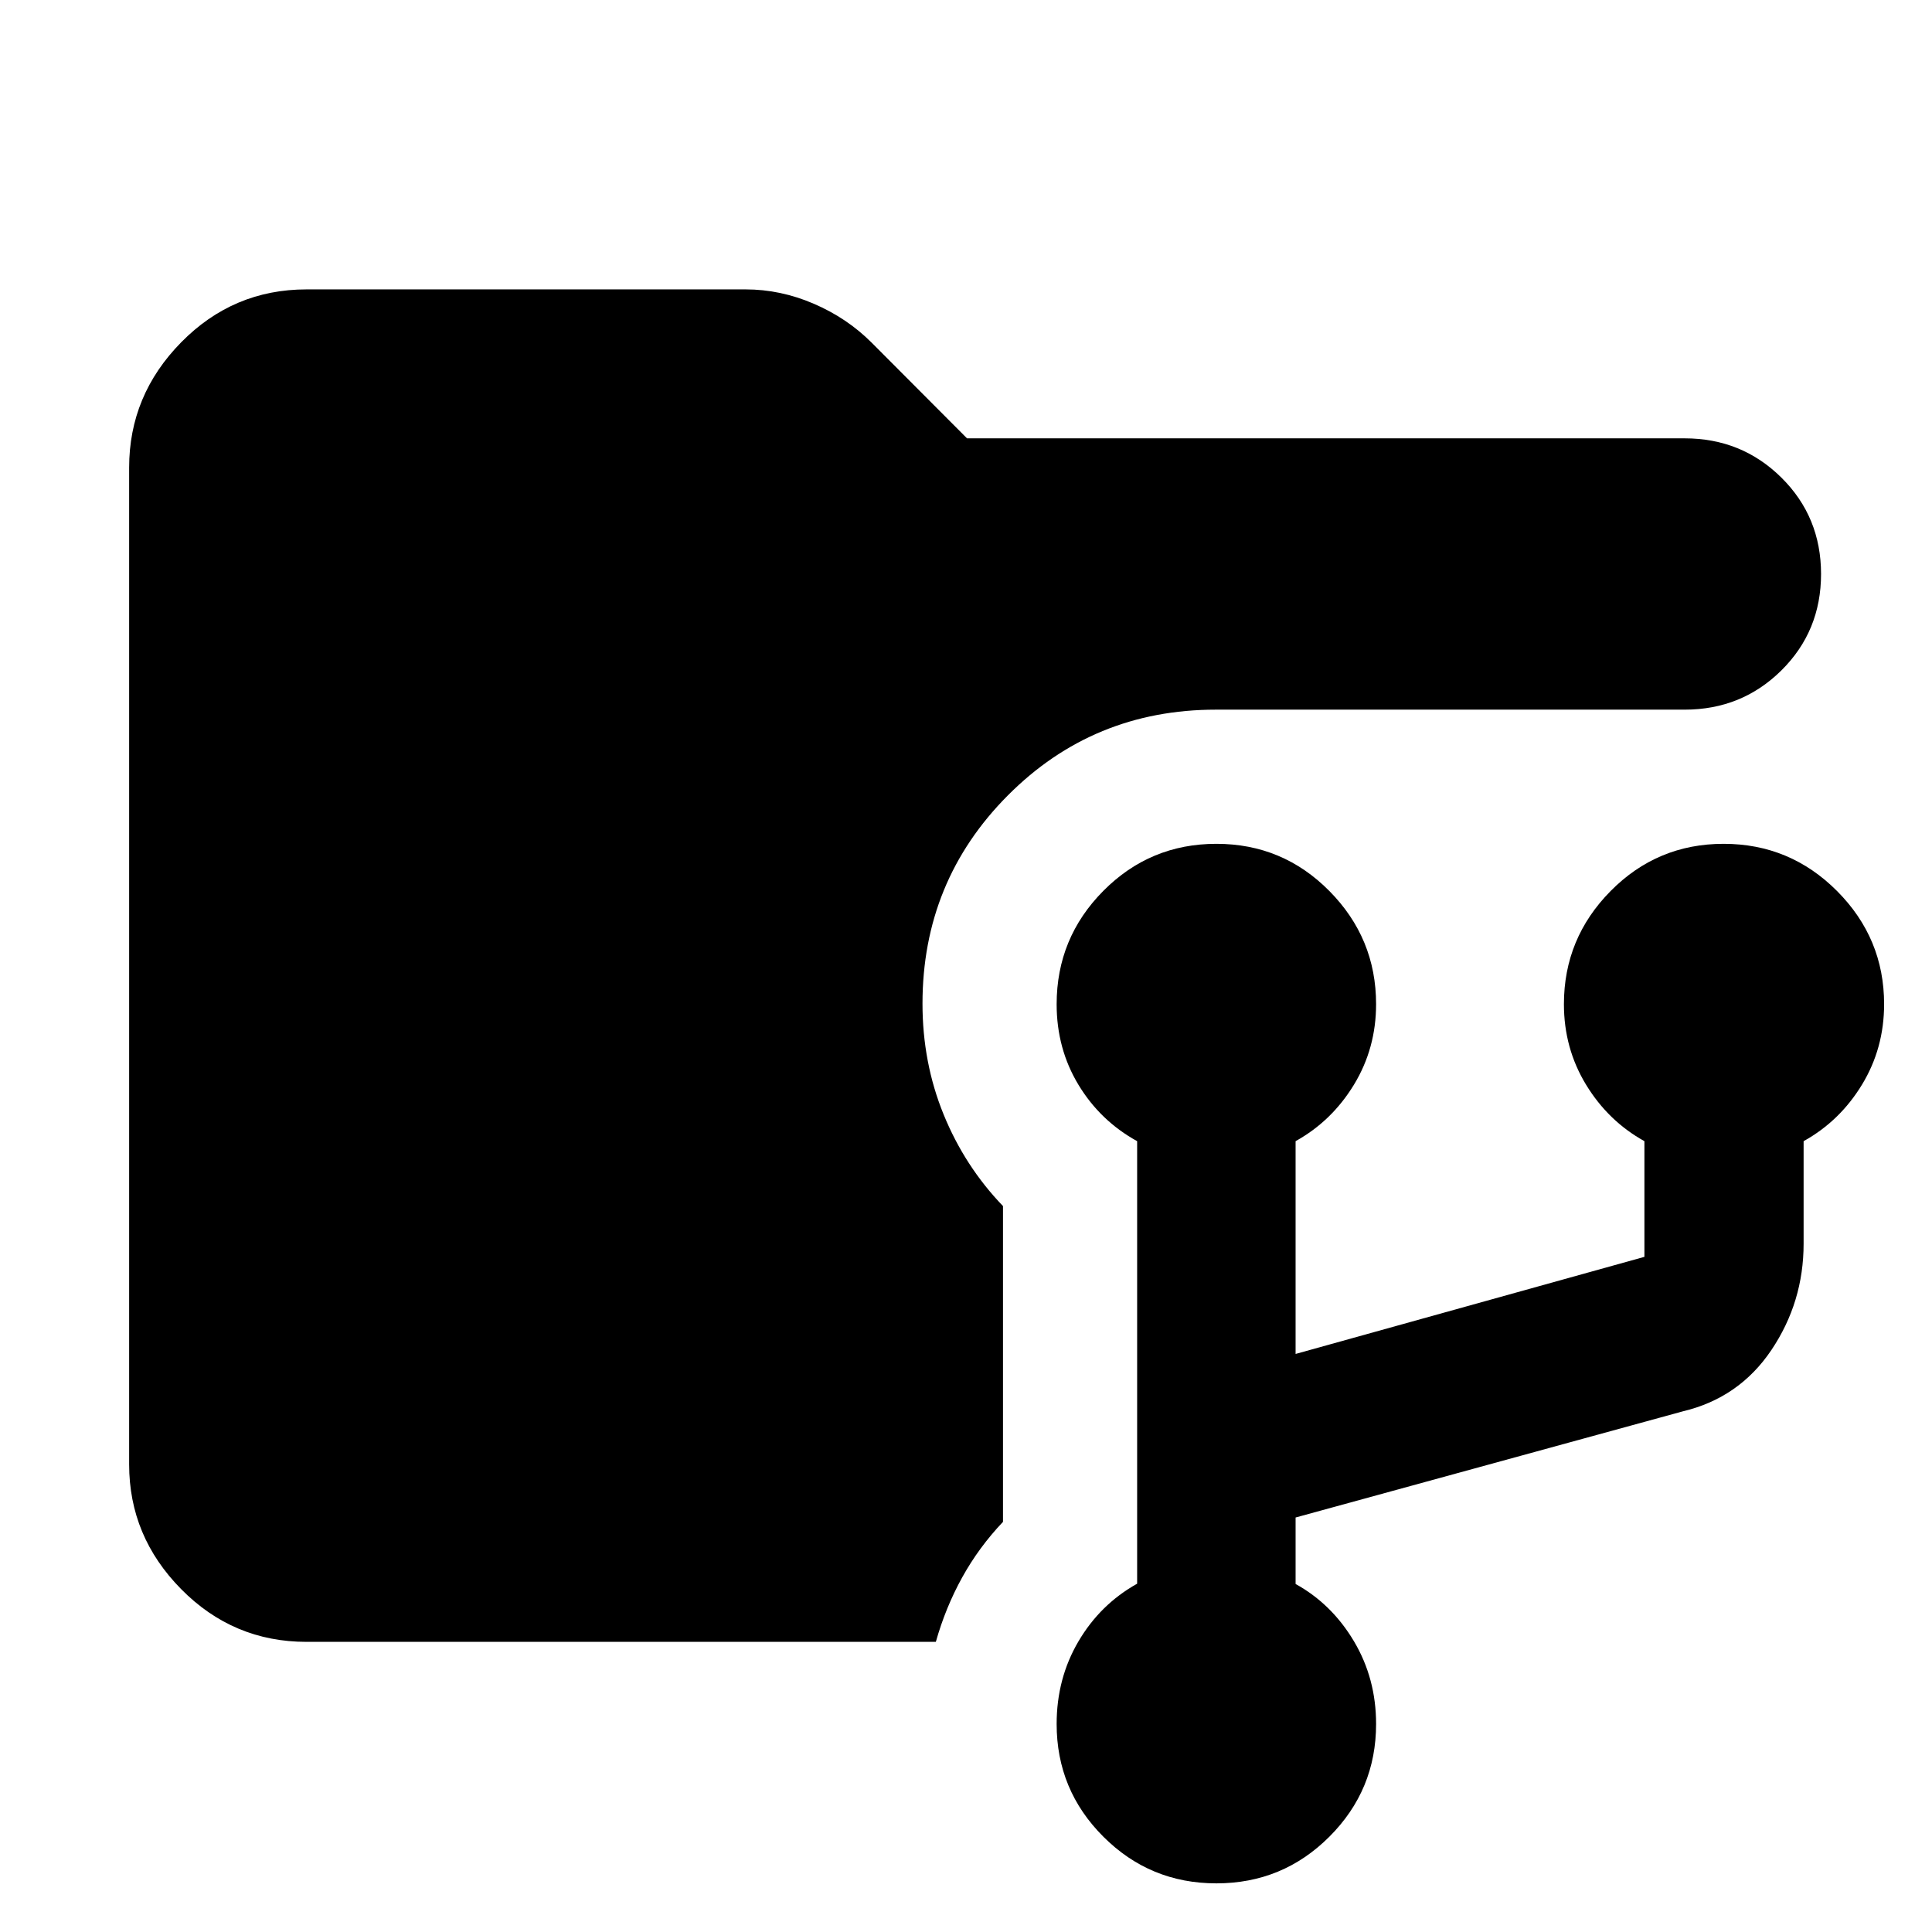 <svg xmlns="http://www.w3.org/2000/svg" height="40" viewBox="0 -960 960 960" width="40"><path d="M604.41-24.17q-32.98 0-56.17-23.2-23.2-23.19-23.2-55.98 0-22.61 10.82-41.03 10.81-18.42 29.18-28.69v-219.89q-18.37-10.13-29.18-28.05-10.82-17.92-10.82-39.99 0-32.94 23.2-56.33 23.19-23.38 56.17-23.38 32.97 0 56.16 23.46 23.2 23.47 23.2 56.21 0 21.94-11 40.02-11 18.07-29 28.06v105.73l173.33-48.25v-57.48q-18-9.99-29-28.06-11-18.08-11-40.02 0-32.74 23.2-56.21 23.19-23.46 56.16-23.46 32.98 0 56.36 23.46 23.38 23.47 23.38 56.21 0 21.94-11 40.02-11 18.07-29 28.06v50.93q0 29.04-16 52.84-16.01 23.8-43.98 30.47l-192.45 52.76v33.03q18 9.96 29 28.47 11 18.5 11 41.11 0 32.79-23.2 55.98-23.19 23.2-56.16 23.2Zm-452.09-120q-36.44 0-62.29-26.19-25.86-26.19-25.86-61.96v-495.36q0-35.93 25.86-62.23 25.85-26.29 62.29-26.29h218.19q17.29 0 33.84 7.12 16.55 7.12 28.75 19.33l47.41 47.56h356.58q28.37 0 48.08 19.52 19.7 19.51 19.7 47.89 0 28.37-19.7 47.89-19.71 19.51-48.08 19.51h-232.9q-60.99 0-103.4 42.61-42.41 42.61-42.41 103.48 0 29.32 10.5 55.07 10.5 25.76 29.5 45.51v156.91q-11.97 12.59-20.26 27.57-8.29 14.98-13.11 32.06H152.32Z"/></svg>